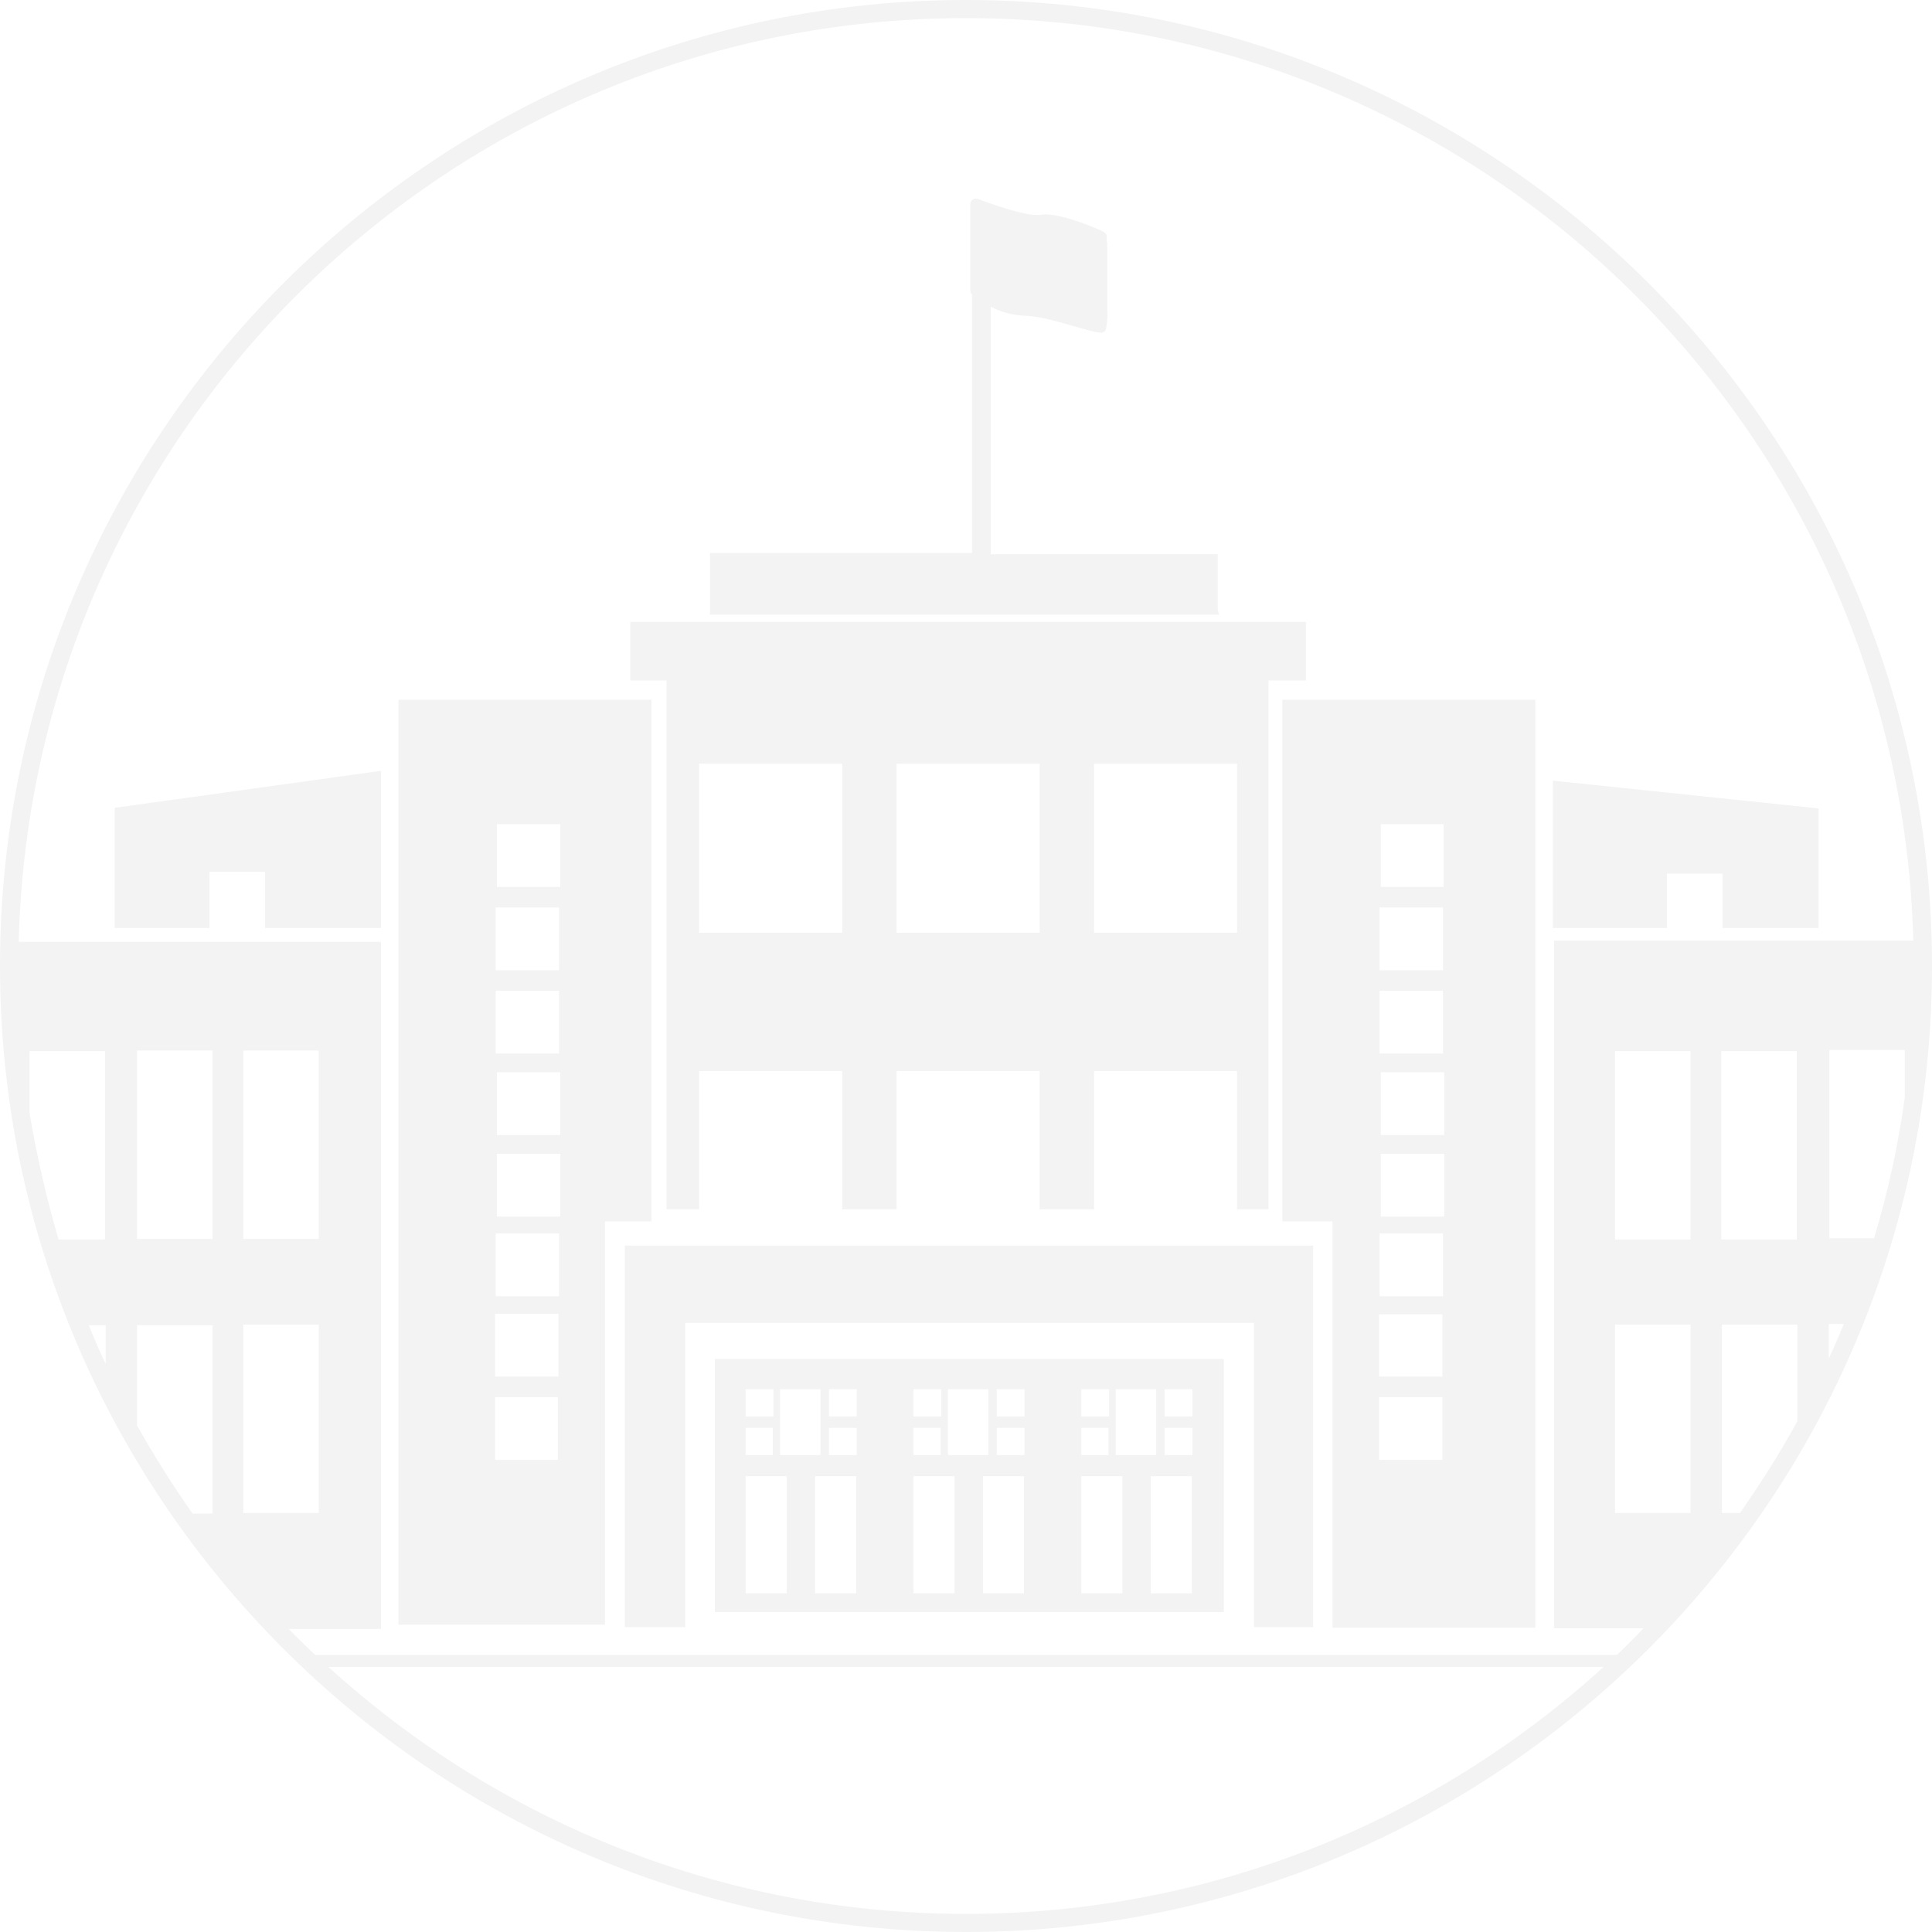 <?xml version="1.0" encoding="utf-8"?>
<!-- Generator: Adobe Illustrator 26.2.1, SVG Export Plug-In . SVG Version: 6.00 Build 0)  -->
<svg version="1.1" id="圖層_1" xmlns="http://www.w3.org/2000/svg" xmlns:xlink="http://www.w3.org/1999/xlink" x="0px" y="0px"
	 viewBox="0 0 320 320" style="enable-background:new 0 0 320 320;" xml:space="preserve">
<style type="text/css">
	.st0{opacity:0.05;enable-background:new    ;}
</style>
<g>
	<path class="st0" d="M160,0C71.8,0,0,71.8,0,160s71.8,160,160,160s160-71.8,160-160S248.2,0,160,0z M280,219.4v31.2h-12.5v-31.2
		H280z M267.5,205.3v-31.2H280v31.2H267.5z M285.2,250.6v-31.2h12.5v16c-2.9,5.3-6.1,10.3-9.5,15.2H285.2z M285.1,205.3v-31.2h12.5
		v31.2H285.1z M303,205.1v-31.2h12.5v7.8c-1.1,8-2.8,15.8-5.1,23.4H303z M305.4,219.3c-0.8,1.9-1.6,3.8-2.5,5.7v-5.7H305.4z
		 M52.8,219.4v31.2H40.3v-31.2H52.8z M40.3,205.2V174h12.5v31.2H40.3z M35.2,205.2h-0.1H22.7V174h12.5V205.2z M35.2,219.5v31.2h-3.3
		c-3.3-4.7-6.4-9.6-9.2-14.6v-16.6H35.2z M17.5,225.9c-1-2.1-1.9-4.2-2.8-6.4h2.8V225.9z M17.4,205.3H9.7c-2-6.8-3.6-13.8-4.8-20.9
		v-10.3h12.5V205.3z M54.4,276.1h211.2c-27.9,25.4-65,40.9-105.6,40.9C119.4,317,82.3,301.5,54.4,276.1z M267.8,274.1H52.2
		c-1.5-1.4-2.9-2.8-4.4-4.3h15.3v-1.1V156H3.1C5.2,71.2,74.7,3,160,3c85.2,0,154.7,68.1,156.9,152.8h-59.5v113.9h14.8
		C270.8,271.2,269.3,272.7,267.8,274.1z"/>
	<path class="st0" d="M201.7,101v-9.2h-37.6v-41c1.7,0.9,3.6,1.4,5.6,1.5h0.1c3.9,0.1,10.7,2.8,12.6,2.8h0.1
		c0.7-0.2,0.7-0.6,0.7-0.7c0.2-1.1,0.3-2.1,0.2-3.2c0-1.5,0-3.4,0-5.3c0-1.8,0-3.3,0-4.6c0-0.6,0-1.1-0.1-1.5c0-0.2,0-0.3,0-0.5
		c0-0.1,0-0.1,0-0.2c0-0.1,0.1-0.2-0.5-0.7c-1.4-0.7-6.4-2.8-9.6-2.9c-0.3,0-0.6,0-0.9,0.1c-0.2,0-0.4,0-0.6,0
		c-2.4,0-7.1-1.7-9.1-2.4c-0.4-0.2-0.7-0.3-1.1-0.3c-0.5,0.1-0.8,0.5-0.8,1V48c0.1,0.8,0.2,0.6,0.3,0.7v42.9h-43.4v10.2h84.3
		L201.7,101z"/>
	<polygon class="st0" points="103.5,269.5 113.5,269.5 113.5,219.1 207.7,219.1 207.7,269.5 217.5,269.5 217.5,206.3 103.5,206.3 	
		"/>
	<path class="st0" d="M212.4,202.3h8.3v67.3h33.6v-0.9V115.9h-41.9V202.3z M239.2,201.5h-10.5v-10.4h10.5V201.5z M239.2,188h-10.5
		v-10.4h10.5V188z M228.7,136.5h10.4v10.4h-10.4V136.5z M228.5,150.3H239v10.4h-10.5V150.3z M228.5,164.1H239v10.4h-10.5V164.1z
		 M228.5,204.3H239v10.4h-10.5V204.3z M228.4,217.7h10.5V228h-10.5V217.7z M228.4,231.4h10.5v10.4h-10.5V231.4z"/>
	<path class="st0" d="M107.9,115.9H66v153.2h34.2v-66.8h7.7V115.9z M82.1,150.3h10.5v10.4H82.1V150.3z M82.1,164.1h10.5v10.4H82.1
		V164.1z M82,241.8v-10.4h10.4v10.4H82z M92.5,228H82v-10.4h10.5V228z M92.6,214.7H82.1v-10.4h10.5V214.7z M92.8,201.5H82.3v-10.4
		h10.5V201.5z M92.8,188H82.3v-10.4h10.5V188z M92.8,146.9H82.3v-10.4h10.5V146.9z"/>
	<path class="st0" d="M118.4,267h84.3v-41.9h-84.3V267z M141.8,263.9H135v-19.4h6.8V263.9z M169.6,263.9h-6.8v-19.4h6.8V263.9z
		 M197.4,263.9h-6.8v-19.4h6.8V263.9z M192.9,230.1h4.6v4.5h-4.6V230.1z M192.9,236.5h4.6v4.5h-4.6V236.5z M184.8,230.1h6.7V241
		h-6.7V230.1z M179.1,230.1h4.6v4.5h-4.6V230.1z M179.1,236.5h4.5v4.5h-4.5V236.5z M179.1,244.5h6.8v19.4h-6.8V244.5z M165.1,230.1
		h4.6v4.5h-4.6V230.1z M165.1,236.5h4.6v4.5h-4.6V236.5z M157,230.1h6.7V241H157V230.1z M151.3,230.1h4.6v4.5h-4.6V230.1z
		 M151.3,236.5h4.5v4.5h-4.5V236.5z M151.3,244.5h6.8v19.4h-6.8V244.5z M137.3,230.1h4.6v4.5h-4.6V230.1z M137.3,236.5h4.6v4.5h-4.6
		V236.5z M129.2,230.1h6.7V241h-6.7V230.1z M123.5,230.1h4.6v4.5h-4.6V230.1z M123.5,236.5h4.5v4.5h-4.5V236.5z M123.5,244.5h6.8
		v19.4h-6.8V244.5z"/>
	<path class="st0" d="M110.4,200.3h5.4v-22.9h23.7v22.9h9v-22.9h23.7v22.9h9v-22.9h23.7v22.9h5.2v-87.6h6.2V103H104.4v9.7h6V200.3z
		 M181.2,126.5h23.7v28h-23.7V126.5z M148.5,126.5h23.7v28h-23.7V126.5z M115.8,126.5h23.7v28h-23.7V126.5z"/>
	<polygon class="st0" points="19,133.8 19,153.7 34.7,153.7 34.7,144.4 43.9,144.4 43.9,153.7 63.1,153.7 63.1,127.7 62.9,127.7 	
		"/>
	<polygon class="st0" points="276.1,144.7 285.3,144.7 285.3,153.7 301.2,153.7 301.2,133.9 257.2,129.3 257.2,153.7 276.1,153.7 	
		"/>
</g>
</svg>
